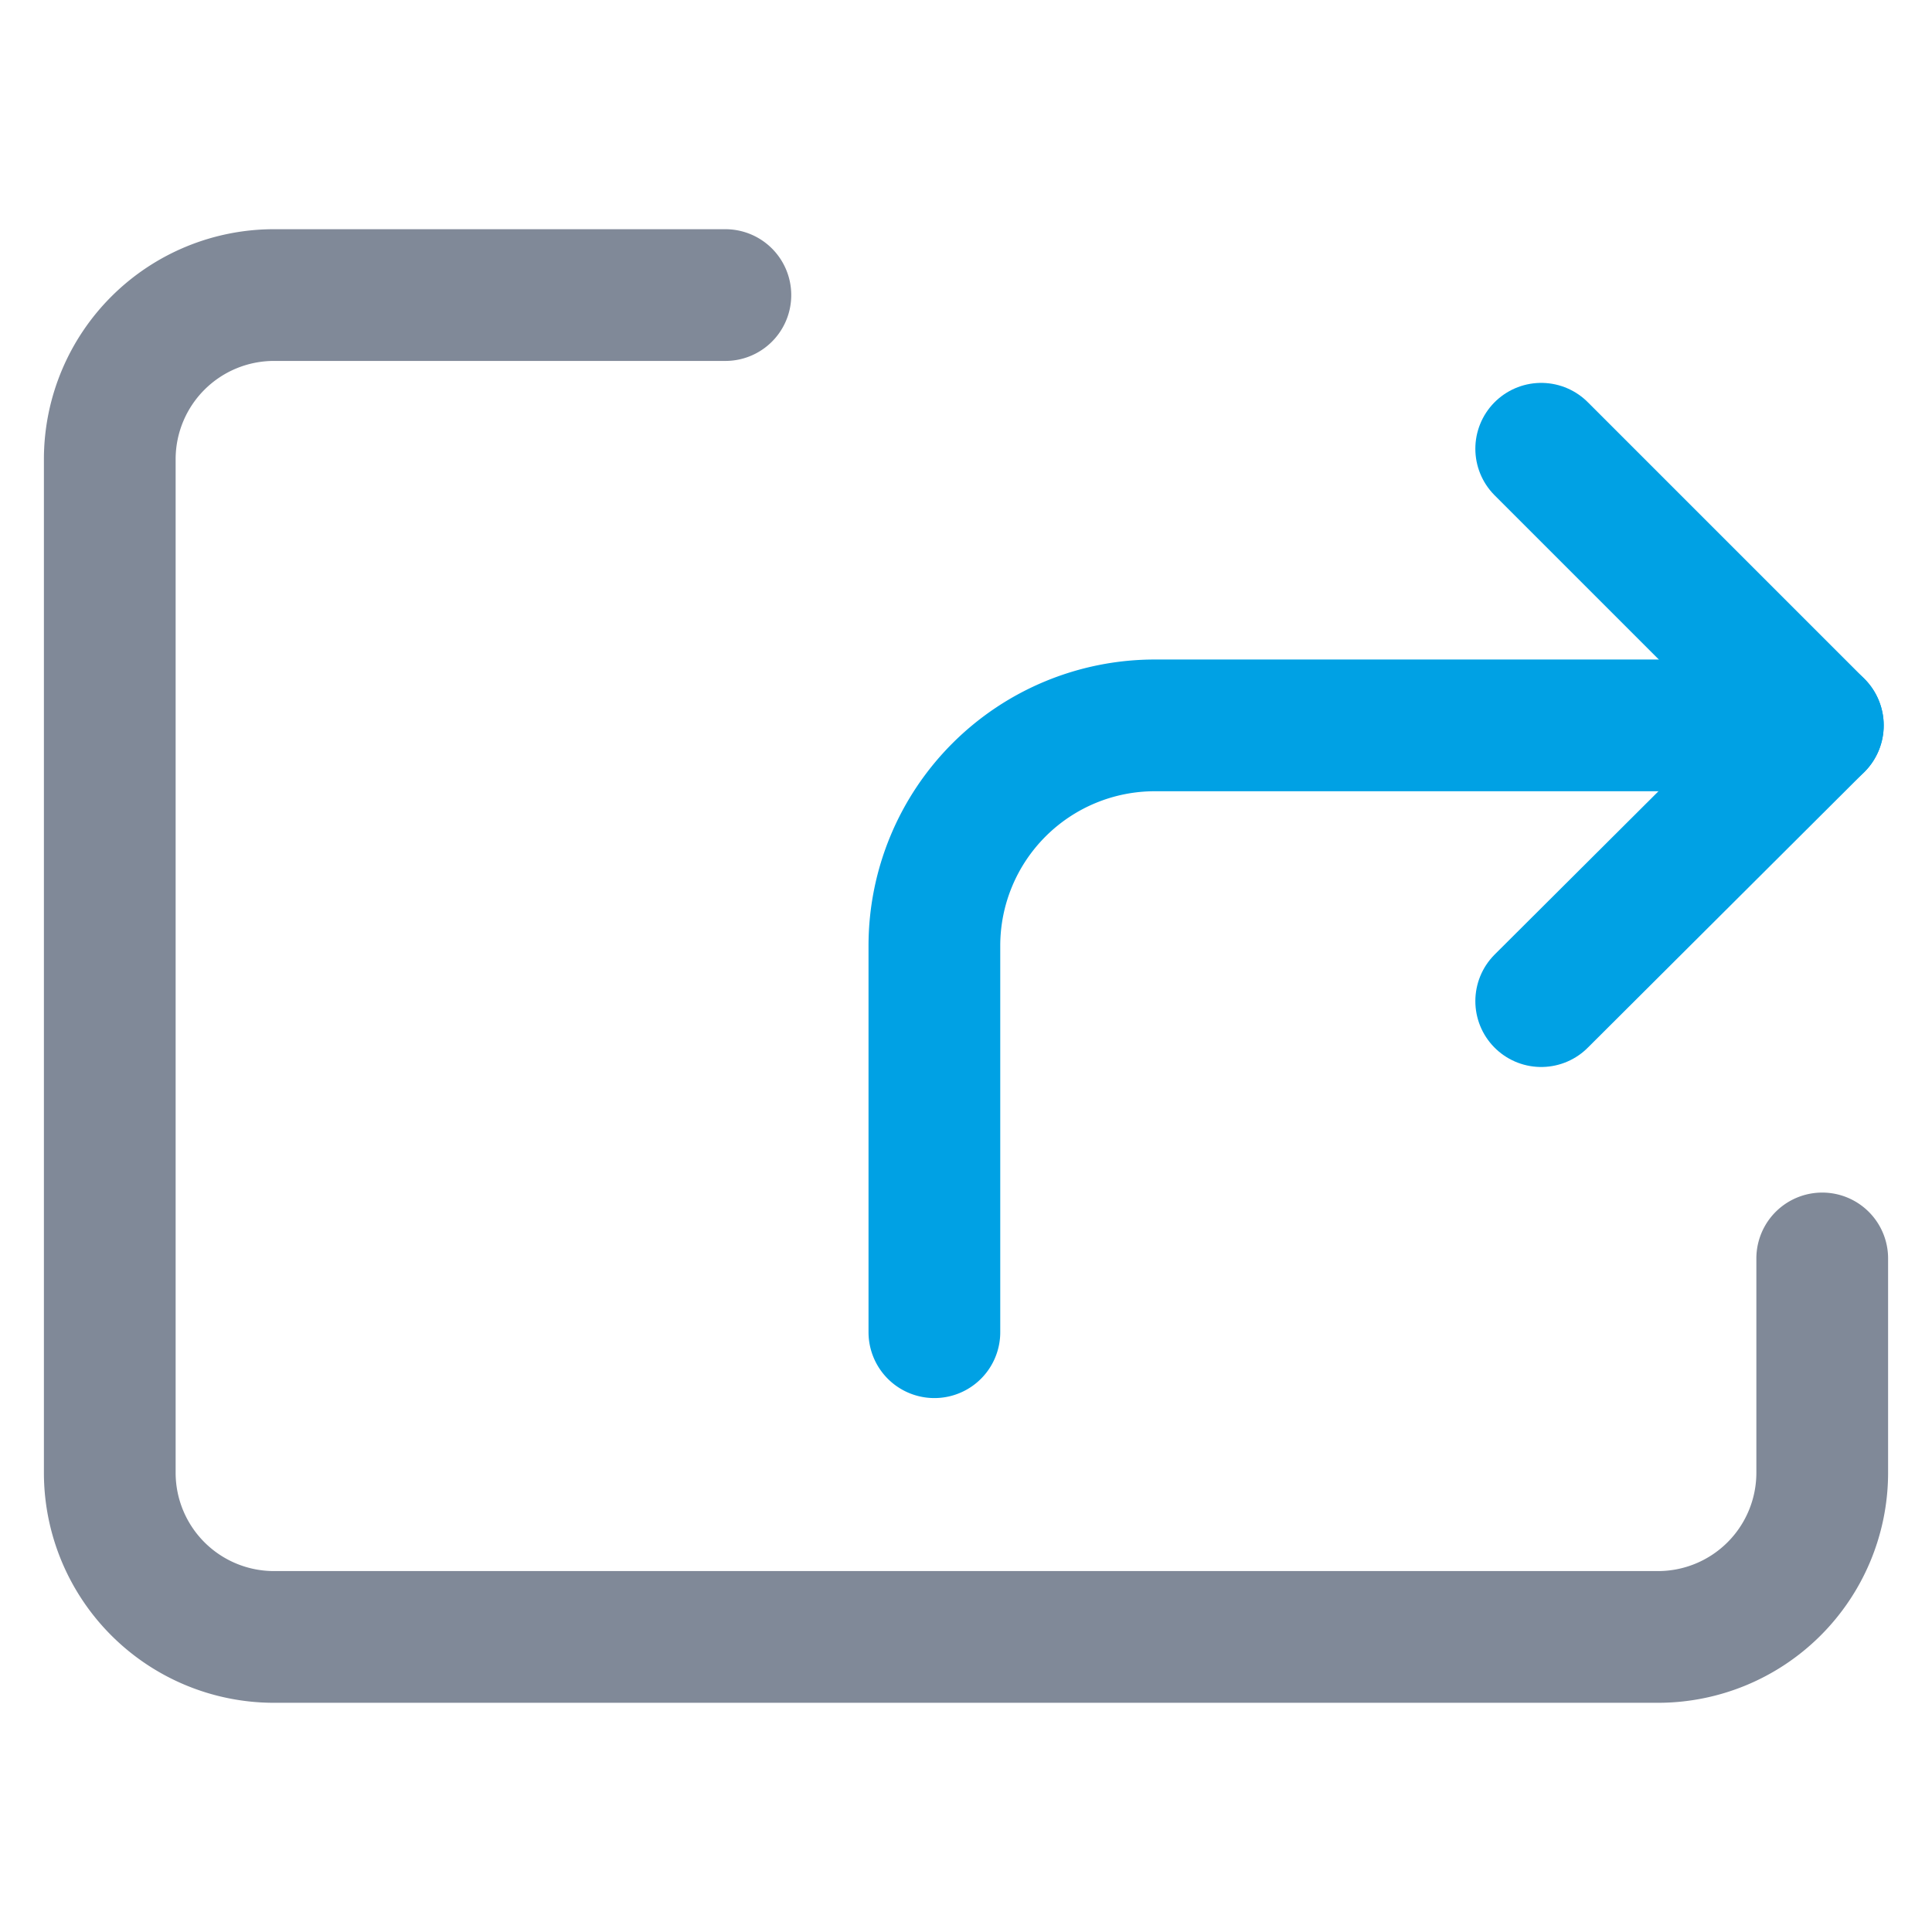 <svg id="Layer_1" data-name="Layer 1" xmlns="http://www.w3.org/2000/svg" viewBox="0 0 22 22"><defs><style>.cls-1,.cls-2{fill:none;stroke-linecap:round;stroke-linejoin:round;stroke-width:1.5px;}.cls-1{stroke:#808998;}.cls-2{stroke:#00a1e4;}</style></defs><title>Extract-hover</title><path class="cls-1" d="M20.75,14.33v2.45a1.87,1.87,0,0,1-1.87,1.86H3.12a1.87,1.87,0,0,1-1.87-1.86V5.22A1.87,1.87,0,0,1,3.12,3.36H8.26"/><polyline class="cls-2" points="17.55 11.4 20.7 8.26 17.55 5.11"/><path class="cls-2" d="M10.64,15.17v-4.4a2.51,2.51,0,0,1,2.51-2.51H20.7"/></svg>